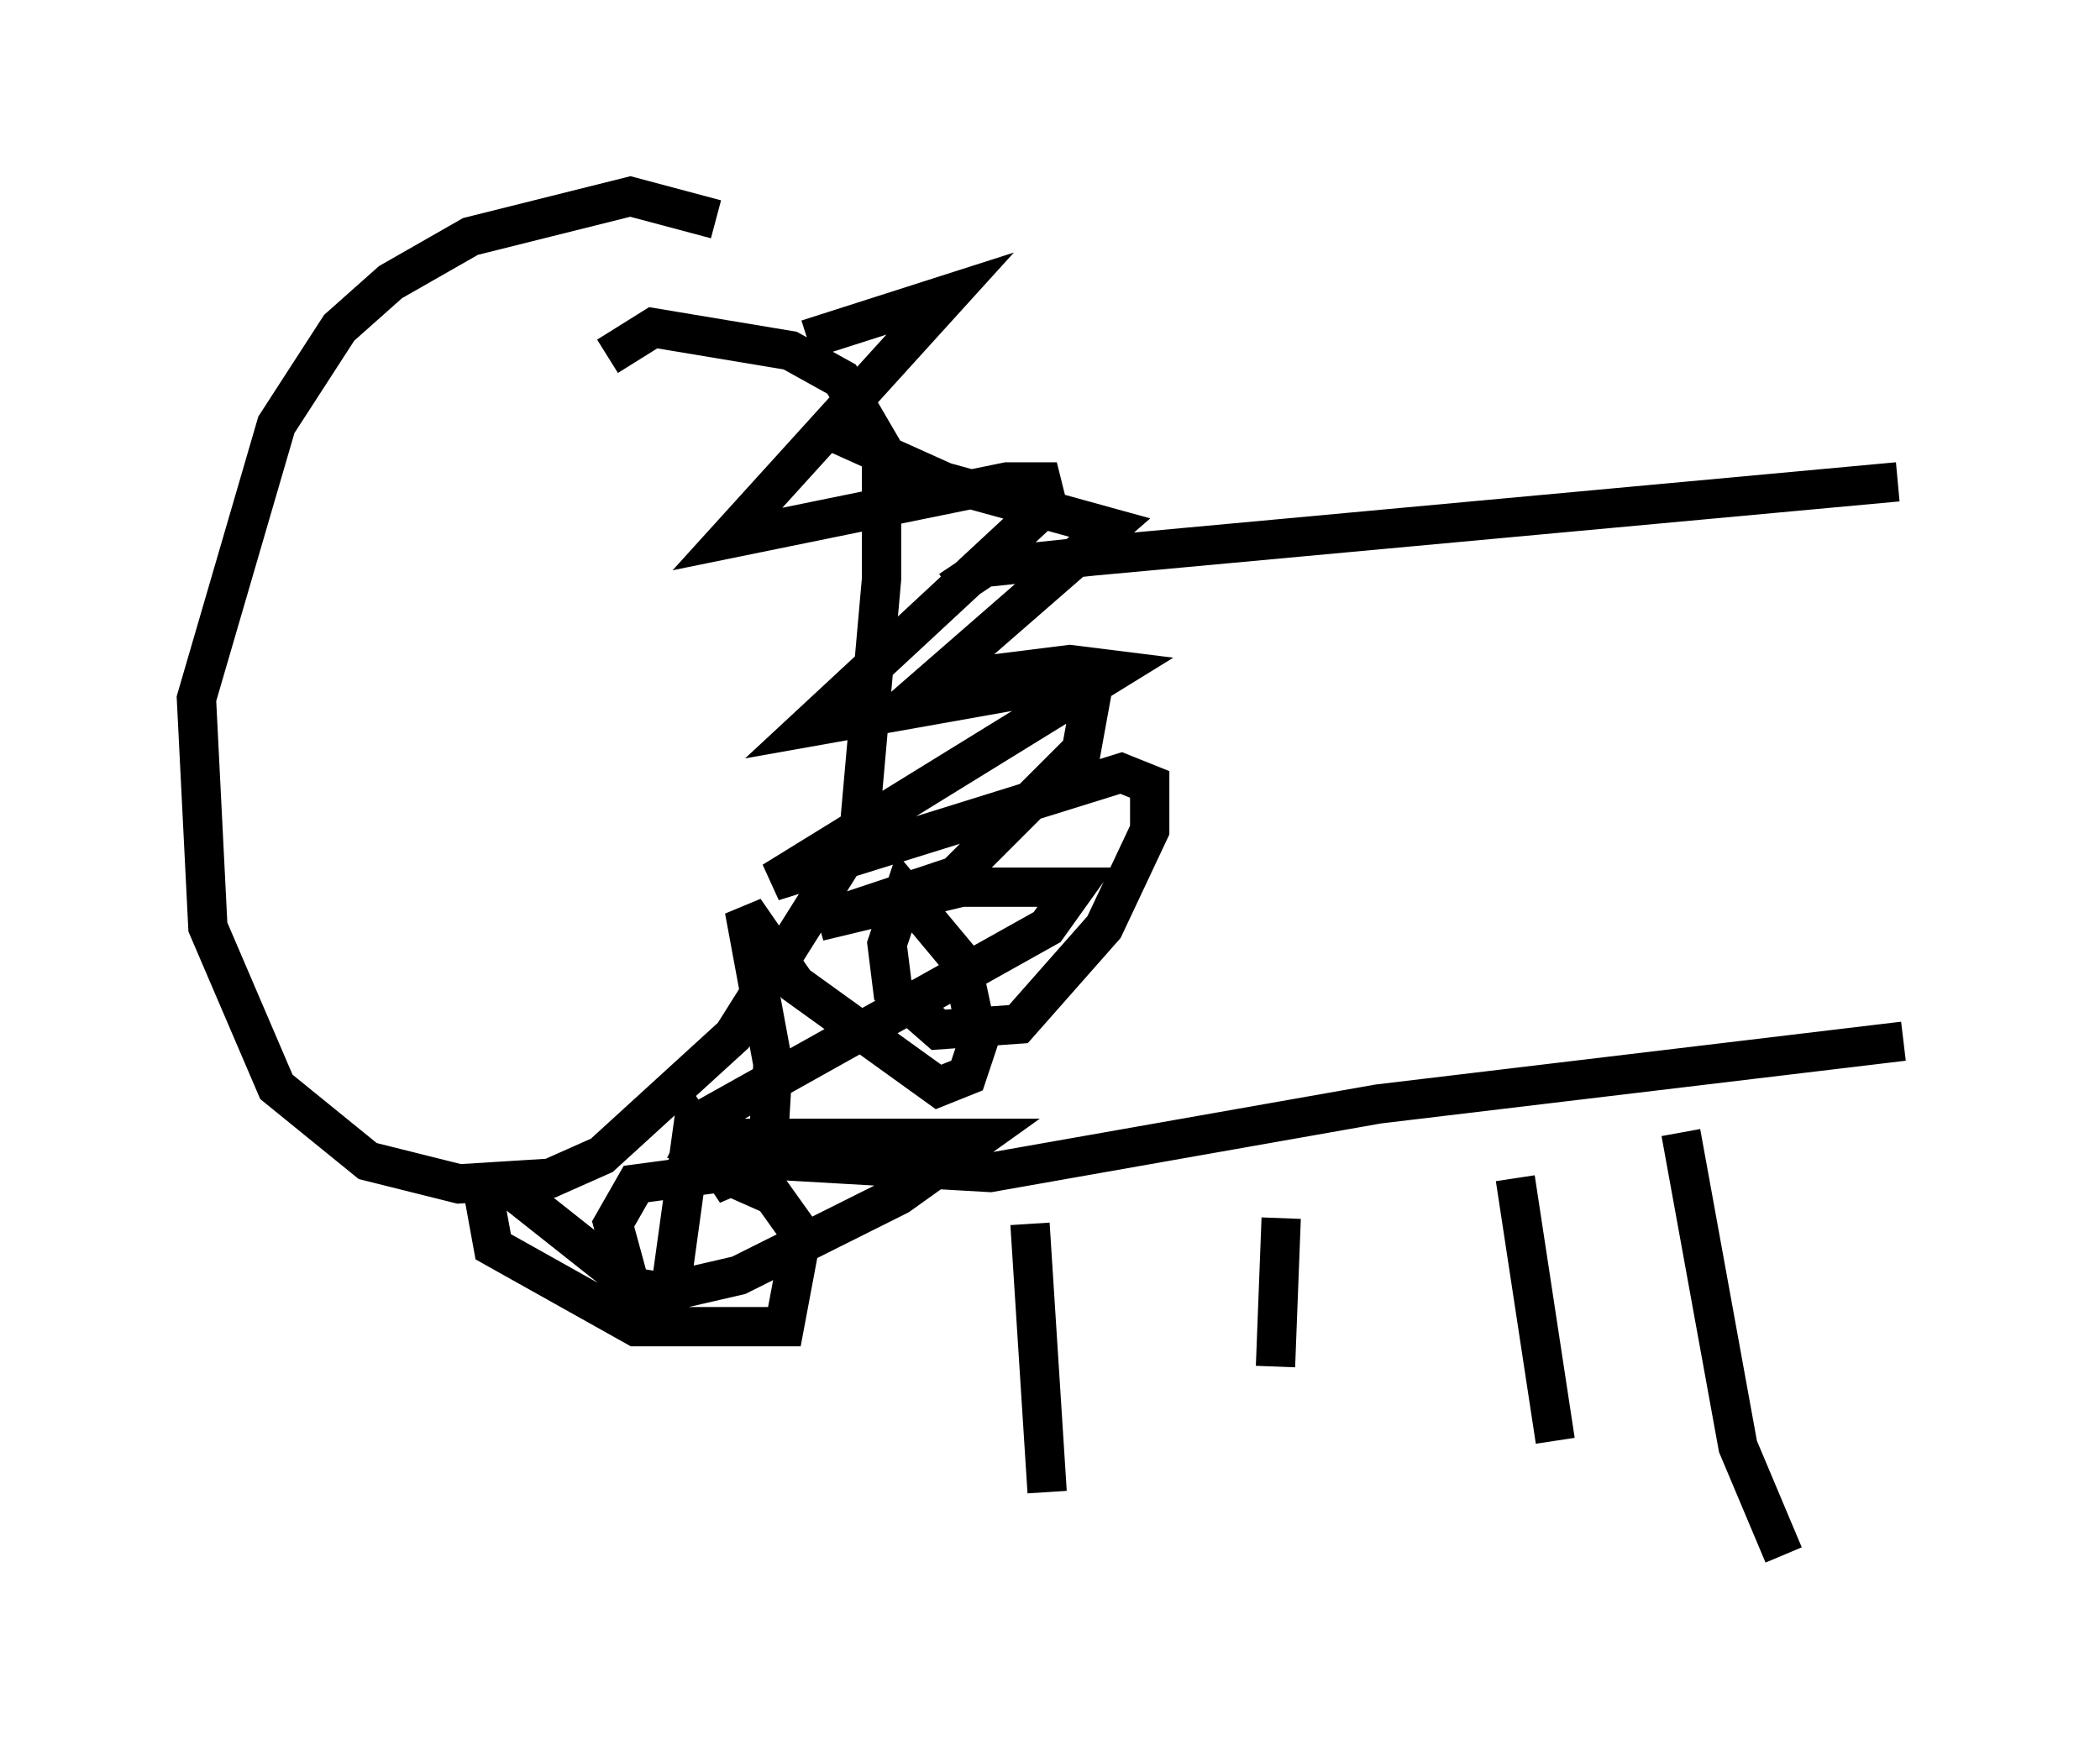 <?xml version="1.0" encoding="utf-8" ?>
<svg baseProfile="full" height="44.57" version="1.1" width="53.43" xmlns="http://www.w3.org/2000/svg" xmlns:ev="http://www.w3.org/2001/xml-events" xmlns:xlink="http://www.w3.org/1999/xlink"><defs /><rect fill="white" height="44.57" width="53.43" x="0" y="0" /><path d="M19.67, 6.743 m-1.453, -1.162 l-2.179, -0.581 -4.067, 1.017 l-2.034, 1.162 -1.307, 1.162 l-1.598, 2.469 -2.034, 6.972 l0.291, 5.81 1.743, 4.067 l2.324, 1.888 2.324, 0.581 l2.324, -0.145 1.307, -0.581 l3.341, -3.05 3.196, -5.084 l0.581, -6.536 0.0, -3.341 l-1.017, -1.743 -1.307, -0.726 l-3.486, -0.581 -1.162, 0.726 m8.715, 5.955 l0.872, -0.581 2.76, -0.291 l20.48, -1.888 m-30.648, 16.268 l2.469, 1.017 5.084, 0.291 l9.877, -1.743 13.363, -1.598 m-22.223, 4.648 l0.436, 6.827 m5.955, -6.972 l-0.145, 3.777 m6.101, -4.793 l1.017, 6.682 m3.196, -7.844 l1.453, 7.989 1.162, 2.76 m-24.838, -30.938 l3.631, -1.162 -5.665, 6.246 l7.117, -1.453 0.872, 0.0 l0.145, 0.581 -6.101, 5.665 l6.536, -1.162 0.726, 0.145 l-0.291, 1.598 -3.196, 3.196 l-3.486, 1.162 3.631, -0.872 l2.905, 0.0 -0.726, 1.017 l-8.57, 4.793 -0.291, 0.581 l7.117, 0.0 -2.034, 1.453 l-4.067, 2.034 -1.888, 0.436 l-0.872, -0.145 -0.436, -1.598 l0.581, -1.017 2.179, -0.291 l1.307, 0.581 0.726, 1.017 l-0.436, 2.324 -3.777, 0.0 l-3.631, -2.034 -0.291, -1.598 l0.581, 0.0 3.486, 2.76 l0.726, 0.0 0.581, -4.212 l0.872, 1.307 1.017, -0.436 l0.145, -2.469 -0.726, -3.922 l1.307, 1.888 3.631, 2.615 l0.726, -0.291 0.291, -0.872 l-0.436, -2.034 -1.453, -1.743 l-0.436, 1.307 0.145, 1.162 l1.162, 1.017 2.034, -0.145 l2.179, -2.469 1.162, -2.469 l0.0, -1.162 -0.726, -0.291 l-8.86, 2.76 8.715, -5.374 l-1.162, -0.145 -3.486, 0.436 l4.503, -3.922 -4.212, -1.162 l-2.905, -1.307 " fill="none" stroke="black" stroke-width="1" /></svg>